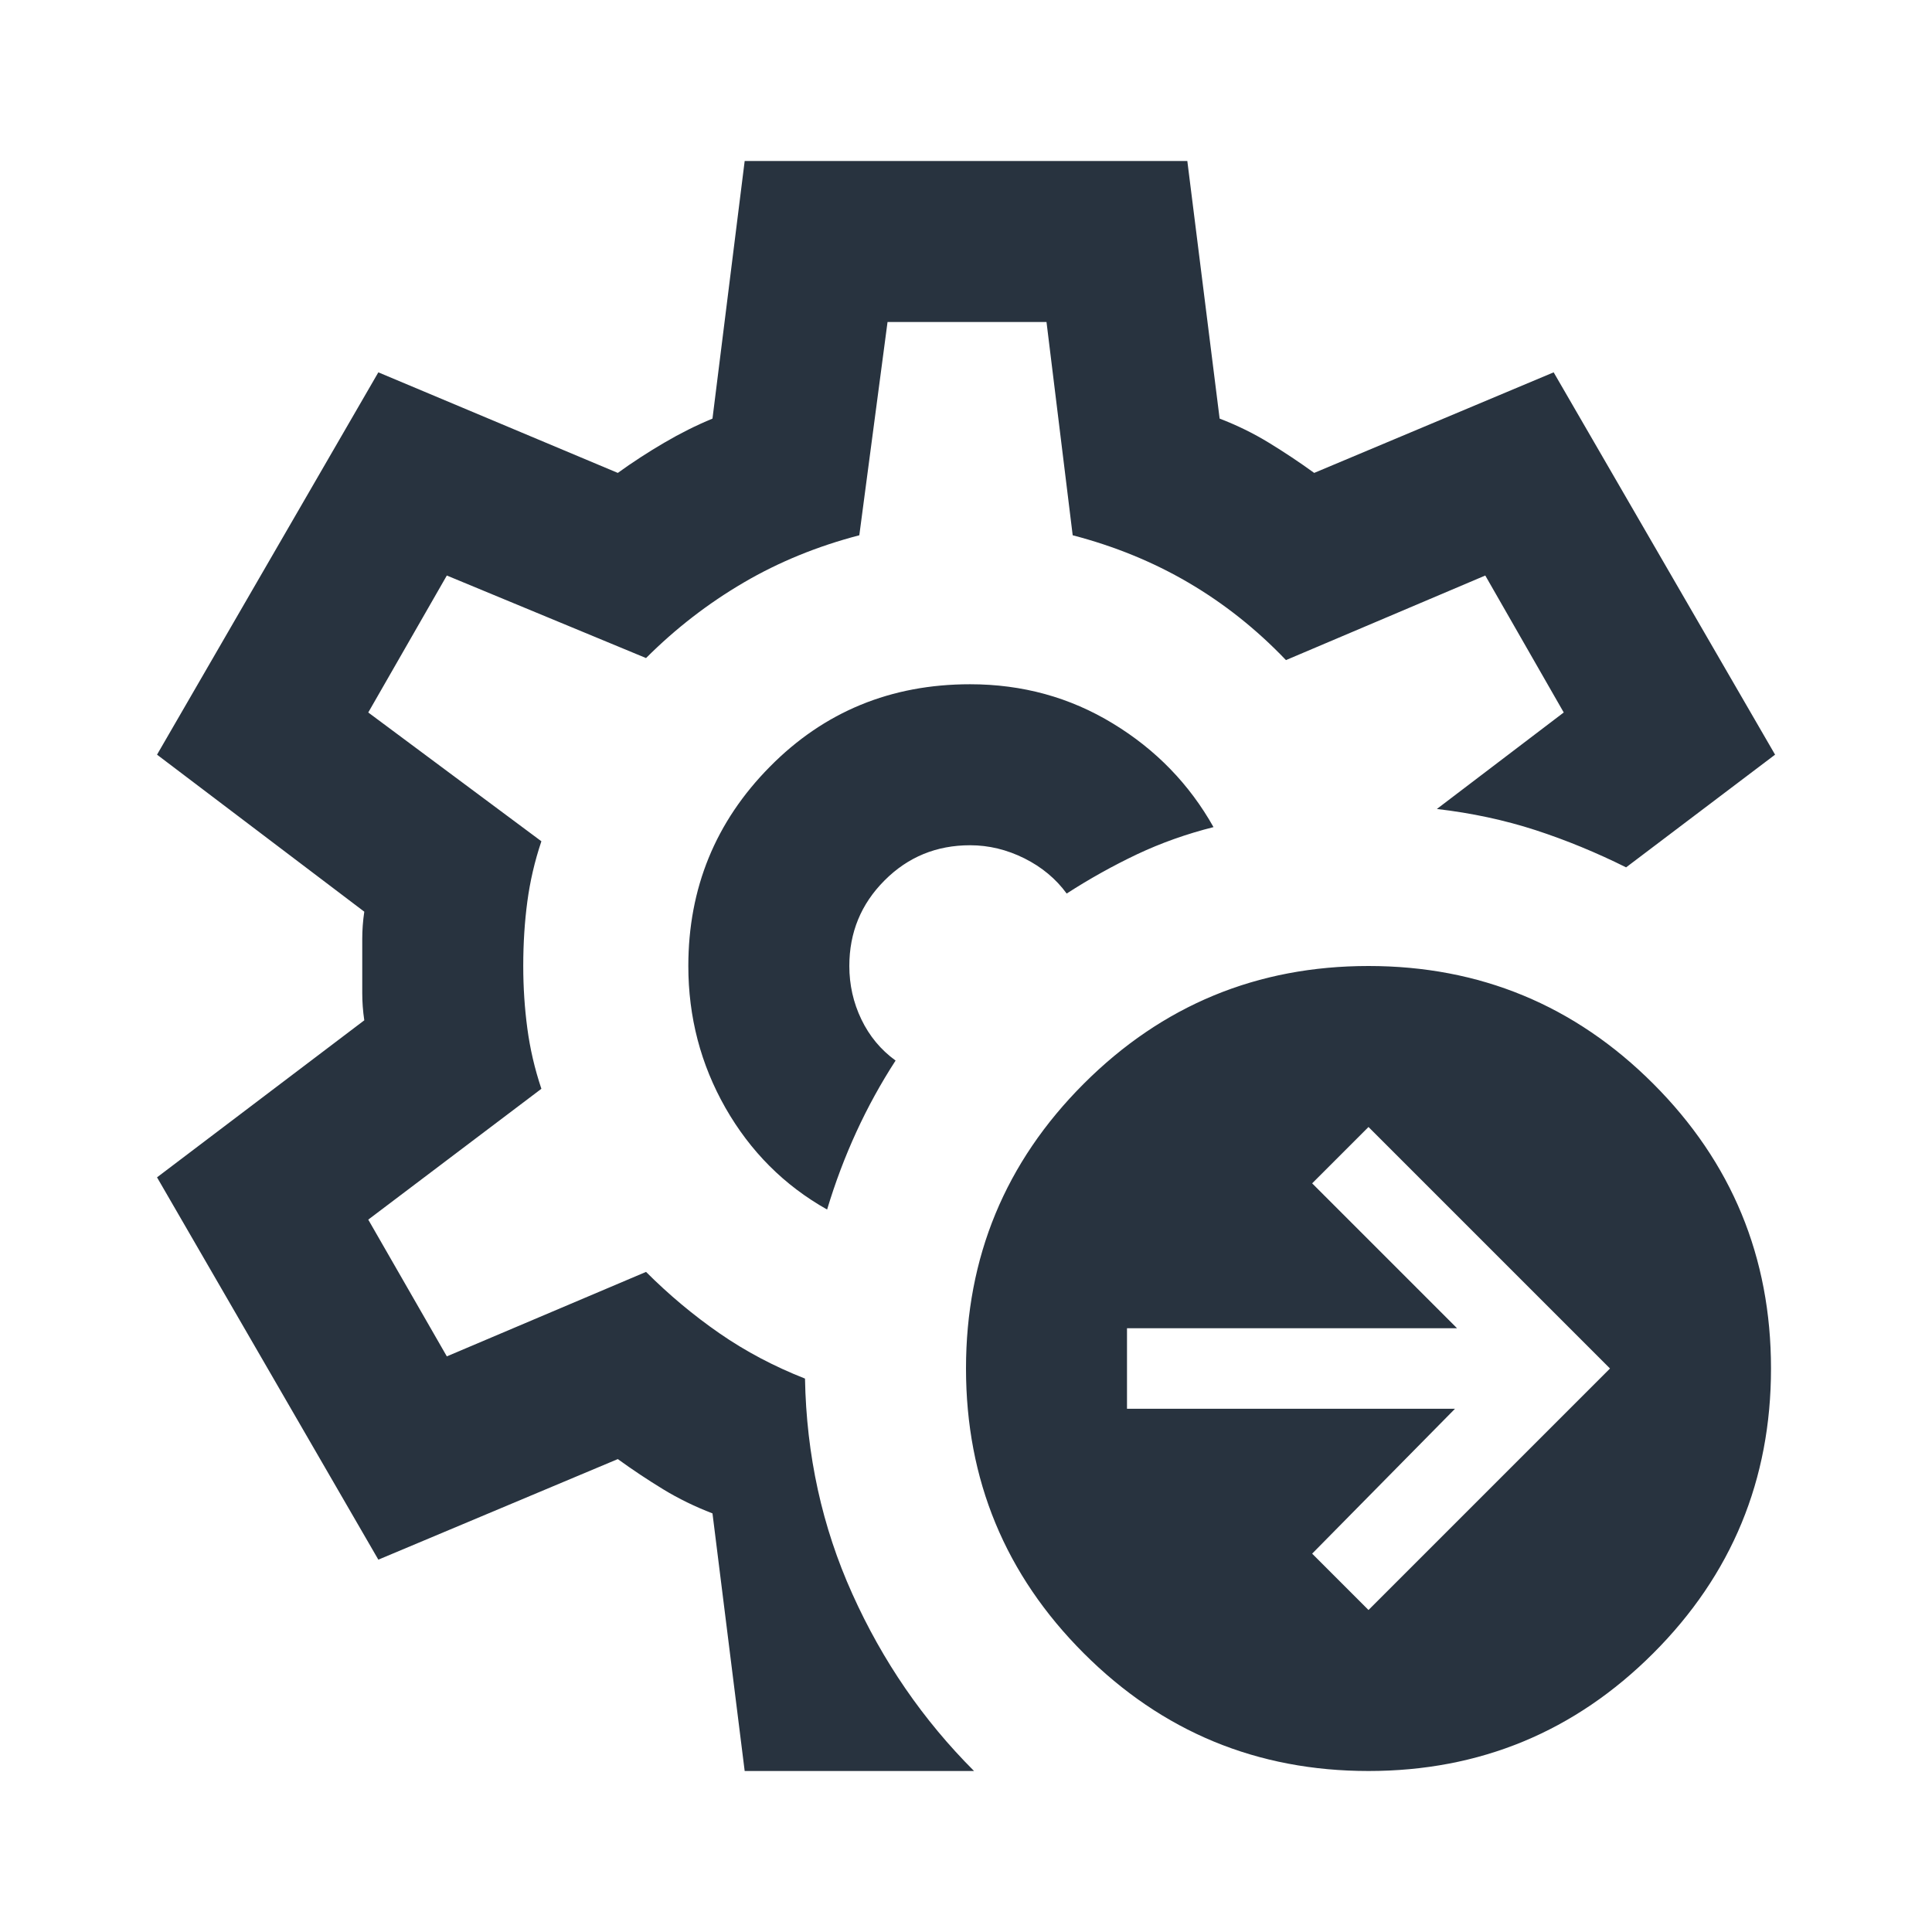 <svg width="18" height="18" viewBox="0 0 18 18" fill="none" xmlns="http://www.w3.org/2000/svg">
<path d="M6.938 16.5L6.638 14.1C6.475 14.037 6.322 13.963 6.178 13.875C6.034 13.787 5.894 13.694 5.756 13.594L3.525 14.531L1.463 10.969L3.394 9.506C3.381 9.419 3.375 9.334 3.375 9.253V8.747C3.375 8.666 3.381 8.581 3.394 8.494L1.463 7.031L3.525 3.469L5.756 4.406C5.894 4.306 6.038 4.213 6.188 4.125C6.338 4.037 6.488 3.962 6.638 3.9L6.938 1.5H11.062L11.363 3.9C11.525 3.962 11.678 4.037 11.822 4.125C11.966 4.213 12.106 4.306 12.244 4.406L14.475 3.469L16.538 7.031L15.15 8.081C14.875 7.944 14.594 7.828 14.306 7.734C14.019 7.641 13.713 7.575 13.387 7.537L14.569 6.638L13.838 5.362L11.981 6.15C11.706 5.862 11.403 5.622 11.072 5.428C10.741 5.234 10.381 5.088 9.994 4.987L9.75 3H8.269L8.006 4.987C7.619 5.088 7.259 5.234 6.928 5.428C6.597 5.622 6.294 5.856 6.019 6.131L4.163 5.362L3.431 6.638L5.044 7.838C4.981 8.025 4.938 8.213 4.913 8.4C4.888 8.588 4.875 8.787 4.875 9C4.875 9.2 4.888 9.394 4.913 9.581C4.938 9.769 4.981 9.956 5.044 10.144L3.431 11.363L4.163 12.637L6.019 11.85C6.231 12.062 6.459 12.253 6.703 12.422C6.947 12.591 7.213 12.731 7.5 12.844C7.513 13.556 7.659 14.225 7.941 14.85C8.222 15.475 8.6 16.025 9.075 16.5H6.938ZM7.706 11.269C7.781 11.019 7.872 10.778 7.978 10.547C8.084 10.316 8.206 10.094 8.344 9.881C8.206 9.781 8.1 9.653 8.025 9.497C7.95 9.341 7.913 9.175 7.913 9C7.913 8.688 8.022 8.422 8.241 8.203C8.459 7.984 8.725 7.875 9.038 7.875C9.213 7.875 9.381 7.916 9.544 7.997C9.706 8.078 9.838 8.188 9.938 8.325C10.15 8.188 10.369 8.066 10.594 7.959C10.819 7.853 11.056 7.769 11.306 7.706C11.081 7.306 10.769 6.984 10.369 6.741C9.969 6.497 9.525 6.375 9.038 6.375C8.3 6.375 7.678 6.631 7.172 7.144C6.666 7.656 6.413 8.275 6.413 9C6.413 9.475 6.528 9.916 6.759 10.322C6.991 10.728 7.306 11.044 7.706 11.269ZM12.75 15L15 12.75L12.75 10.5L12.225 11.025L13.575 12.375H10.5V13.125H13.556L12.225 14.475L12.75 15ZM12.75 16.5C11.713 16.5 10.828 16.134 10.097 15.403C9.366 14.672 9 13.787 9 12.75C9 11.713 9.366 10.828 10.097 10.097C10.828 9.366 11.713 9 12.75 9C13.787 9 14.672 9.366 15.403 10.097C16.134 10.828 16.5 11.713 16.5 12.75C16.5 13.787 16.134 14.672 15.403 15.403C14.672 16.134 13.787 16.5 12.75 16.5Z" fill="#28333F"/>
</svg>

